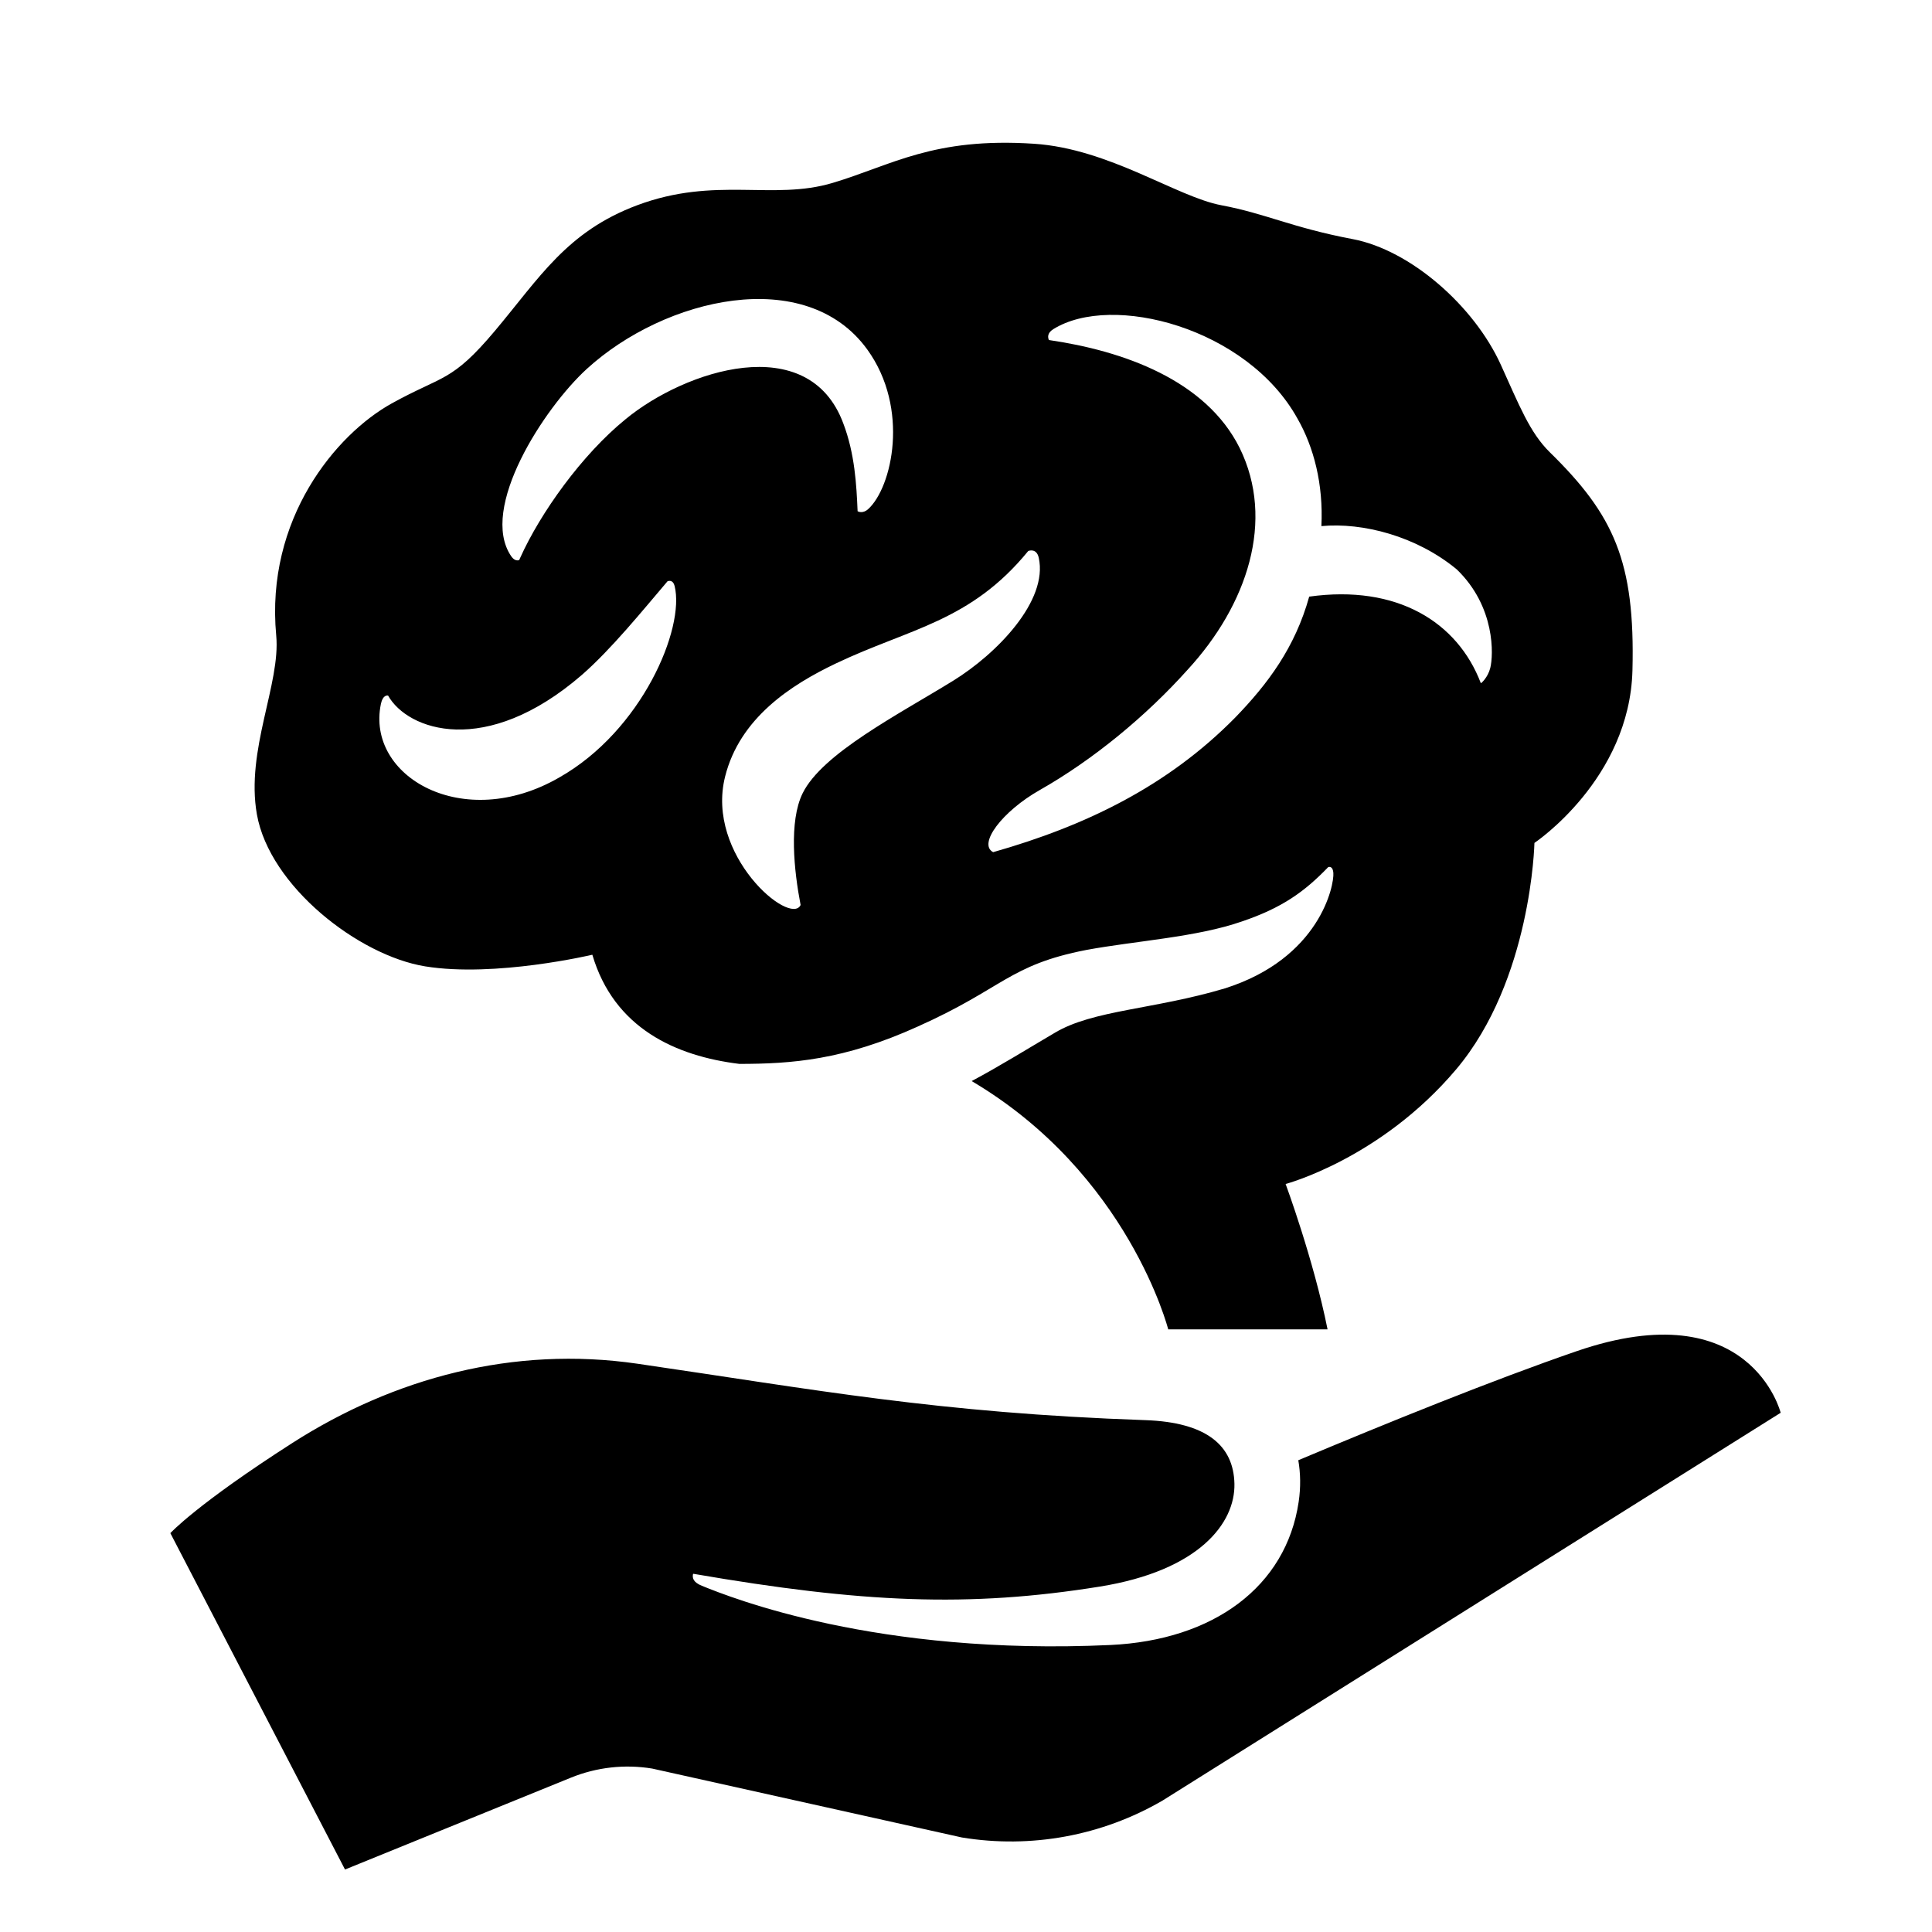 <?xml version="1.0" encoding="utf-8"?>
<!-- Generator: Adobe Illustrator 17.1.0, SVG Export Plug-In . SVG Version: 6.00 Build 0)  -->
<svg version="1.2" baseProfile="tiny" xmlns="http://www.w3.org/2000/svg" xmlns:xlink="http://www.w3.org/1999/xlink" x="0px"
	 y="0px" width="64px" height="64px" viewBox="0 0 64 64" xml:space="preserve">
<g id="_x36_4px_Boxes">
	<rect fill="none" width="64" height="64"/>
</g>
<g id="Production">
	<rect fill="none" width="64" height="64"/>
	<g>
		<path d="M52.23,44.759c-2.769,0.952-6.367,2.413-9.222,3.613c0.074,0.433,0.084,0.892,0.012,1.379
			c-0.415,2.808-2.82,4.583-6.24,4.742c-7.733,0.358-12.535-1.558-13.531-1.962
			c-0.286-0.116-0.318-0.258-0.292-0.388c0.002-0.001,0.011-0.009,0.011-0.009
			c5.595,0.965,9.121,1.122,13.463,0.424c3.295-0.53,4.489-2.106,4.461-3.406c-0.027-1.27-0.927-2.037-2.952-2.108
			c-6.89-0.239-10.919-1.008-16.824-1.869c-4.104-0.598-8.062,0.467-11.433,2.627
			c-3.163,2.026-4.04,2.985-4.04,2.985l5.786,11.143l7.482-3.042c0.853-0.347,1.784-0.451,2.693-0.302
			l10.261,2.283c2.289,0.376,4.638-0.056,6.644-1.222L58.987,46.8C58.987,46.8,57.983,42.781,52.23,44.759z"/>
	</g>
	<path d="M51.339,14.981c-0.662-0.648-1.015-1.559-1.62-2.893c-0.888-1.958-3-3.806-4.908-4.167
		c-2.019-0.382-2.871-0.844-4.352-1.122c-1.482-0.278-3.71-1.873-6.205-2.037
		c-3.34-0.22-4.708,0.709-6.668,1.296c-1.985,0.596-3.882-0.228-6.473,0.739
		c-2.336,0.872-3.241,2.405-4.716,4.16c-1.439,1.713-1.721,1.466-3.419,2.406
		c-1.848,1.023-4.191,3.828-3.828,7.688c0.151,1.602-1.017,3.799-0.64,5.926c0.421,2.378,3.367,4.676,5.574,5.035
		c2.316,0.377,5.538-0.385,5.538-0.385c0.72,2.441,2.773,3.359,4.871,3.616c1.728-0.001,3.454-0.124,5.919-1.242
		c2.834-1.268,3.012-2.034,5.571-2.532c1.631-0.302,3.659-0.422,5.155-0.944c1.328-0.45,2.072-0.981,2.862-1.802
		c0.063-0.015,0.153-0.005,0.169,0.193c0.033,0.411-0.449,2.832-3.598,3.827c-2.348,0.7-4.366,0.712-5.632,1.471
		c-0.886,0.52-1.808,1.095-2.751,1.598c5.195,3.069,6.511,8.225,6.511,8.225h5.278
		c-0.463-2.315-1.389-4.816-1.389-4.816s3.148-0.834,5.649-3.797c2.5-2.963,2.593-7.501,2.593-7.501
		s3.155-2.105,3.247-5.716C54.17,18.596,53.458,17.056,51.339,14.981z M19.434,12.225
		c2.59-2.37,7.263-3.459,9.296-0.647c1.415,1.957,0.818,4.574,0.029,5.287c-0.182,0.165-0.34,0.076-0.35,0.07
		c-0.037-0.876-0.092-1.905-0.473-2.907c-1.151-3.111-5.251-1.761-7.212-0.142c-1.45,1.177-2.829,3.114-3.492,4.593
		l-0.034,0.075c-0.073,0.023-0.169,0.01-0.265-0.13C15.856,16.842,18.026,13.514,19.434,12.225z M18.521,25.758
		c-3.177,1.832-6.404-0.035-5.903-2.44c0.061-0.291,0.201-0.283,0.238-0.276c0.647,1.151,3.23,2.074,6.421-0.686
		c0.973-0.849,2.024-2.148,2.836-3.101c0.046-0.017,0.182-0.05,0.234,0.155C22.697,20.813,21.261,24.211,18.521,25.758
		z M26.587,26.281c-0.457,0.931-0.285,2.564-0.066,3.698c-0.334,0.718-3.154-1.643-2.502-4.25
		c0.486-1.945,2.182-3.042,3.672-3.752c2.447-1.165,4.46-1.38,6.378-3.733l-0,0.006
		c0,0,0.267-0.107,0.341,0.226c0.316,1.428-1.389,3.182-2.838,4.076C29.765,23.666,27.235,24.96,26.587,26.281z
		 M49.367,22.128c-0.081,0.319-0.302,0.51-0.312,0.504c-0.771-2.024-2.774-3.275-5.686-2.868
		c-0.467,1.682-1.368,2.889-2.453,4.008c-2.233,2.266-4.944,3.584-8.017,4.457
		c-0.515-0.271,0.307-1.356,1.54-2.055c1.776-1.007,3.534-2.461,4.9-3.986c1.986-2.155,2.906-4.951,1.726-7.349
		c-1.119-2.246-3.846-3.216-6.318-3.575c-0.034-0.073-0.069-0.226,0.143-0.359
		c1.943-1.214,6.421-0.051,8.09,2.96c0.541,0.944,0.861,2.173,0.793,3.563c1.367-0.128,3.15,0.33,4.485,1.435
		C49.542,20.101,49.474,21.707,49.367,22.128z"/>
</g>
</svg>
